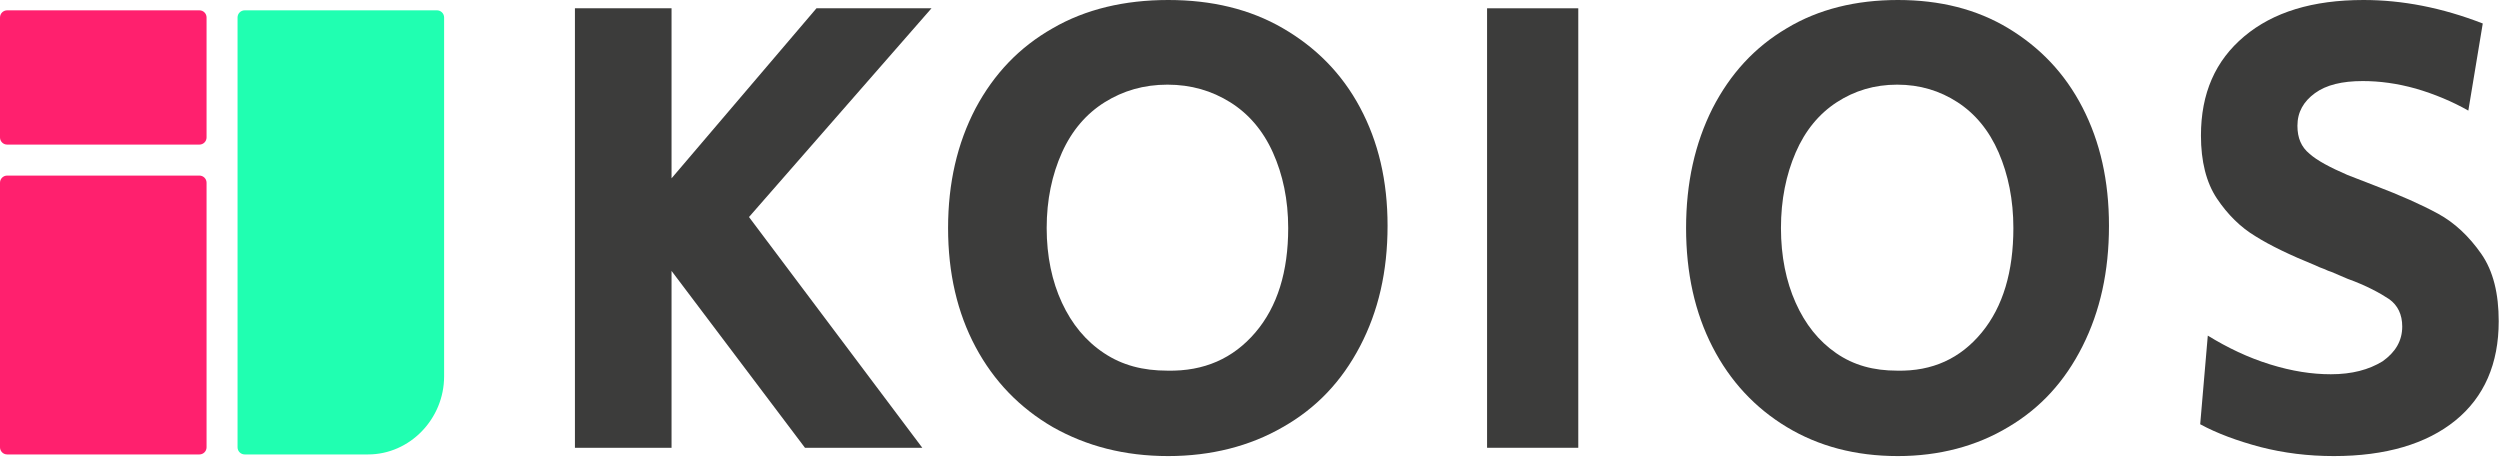 <svg width="1398" height="256" viewBox="0 0 1398 256" fill="none" xmlns="http://www.w3.org/2000/svg">
<path d="M321.501 4.637H375.53V99.715L456.572 4.637H520.891L418.838 121.362L515.746 250.396H450.14L375.53 151.498V250.396H321.501V4.637Z" fill="#3C3C3B"/>
<path d="M588.72 238.827C570.342 228.166 555.81 213.239 545.552 194.047C535.294 174.856 530.165 152.679 530.165 127.517C530.165 102.355 535.294 80.178 545.552 60.56C555.81 41.368 569.914 26.442 588.72 15.78C607.099 5.118 628.896 0 653.259 0C677.621 0 698.991 5.118 717.37 15.78C735.748 26.442 750.28 40.942 760.538 60.133C770.796 79.325 775.925 101.075 775.925 126.237C775.925 151.826 770.796 174.003 760.538 193.621C750.28 213.239 736.176 228.166 717.37 238.827C698.991 249.489 677.194 255.034 653.259 255.034C628.896 255.034 607.526 249.489 588.72 238.827ZM701.983 185.944C714.378 171.444 720.362 151.826 720.362 127.517C720.362 111.737 717.37 97.663 711.814 85.296C706.257 72.928 698.137 63.545 687.879 57.148C677.621 50.751 666.081 47.339 652.831 47.339C639.582 47.339 628.042 50.751 617.784 57.148C607.526 63.545 599.405 72.928 593.849 85.296C588.293 97.663 585.301 111.737 585.301 127.517C585.301 143.296 588.293 157.37 593.849 169.312C599.405 181.253 607.099 190.635 617.356 197.459C627.614 204.283 639.154 207.268 652.831 207.268C673.347 207.695 689.588 200.444 701.983 185.944Z" fill="#3C3C3B"/>
<path d="M831.569 4.637H882.575V250.396H831.569V4.637Z" fill="#3C3C3B"/>
<path d="M999.201 238.827C981.516 228.166 967.533 213.239 957.662 194.047C947.791 174.856 942.856 152.679 942.856 127.517C942.856 102.355 947.791 80.178 957.662 60.56C967.533 41.368 981.105 26.442 999.201 15.78C1016.89 5.118 1037.86 0 1061.3 0C1084.75 0 1105.31 5.118 1123 15.78C1140.68 26.442 1154.66 40.942 1164.54 60.133C1174.41 79.325 1179.34 101.075 1179.34 126.237C1179.34 151.826 1174.41 174.003 1164.54 193.621C1154.66 213.239 1141.09 228.166 1123 238.827C1105.31 249.489 1084.34 255.034 1061.3 255.034C1037.45 255.034 1016.89 249.489 999.201 238.827ZM1108.19 185.944C1120.12 171.444 1125.88 151.826 1125.88 127.517C1125.88 111.737 1123 97.663 1117.65 85.296C1112.3 72.928 1104.49 63.545 1094.62 57.148C1084.75 50.751 1073.64 47.339 1060.89 47.339C1048.14 47.339 1037.04 50.751 1027.17 57.148C1017.3 63.545 1009.48 72.928 1004.14 85.296C998.79 97.663 995.911 111.737 995.911 127.517C995.911 143.296 998.79 157.37 1004.14 169.312C1009.48 181.253 1016.89 190.635 1026.76 197.459C1036.63 204.283 1047.73 207.268 1060.89 207.268C1080.63 207.695 1096.26 200.444 1108.19 185.944Z" fill="#3C3C3B"/>
<path d="M1263.9 249.95C1251.16 246.561 1239.69 242.324 1230.35 237.241L1234.6 187.674C1245.64 194.453 1257.11 199.96 1269.43 203.773C1281.74 207.585 1292.79 209.28 1303.41 209.28C1315.3 209.28 1324.65 206.738 1332.29 202.078C1339.51 196.994 1343.33 190.64 1343.33 182.59C1343.33 175.812 1340.79 170.728 1336.11 167.339C1331.02 163.95 1323.37 159.714 1312.75 155.901L1303.83 152.088C1302.56 151.665 1301.28 151.241 1299.58 150.394C1298.31 149.97 1296.19 149.123 1294.49 148.275C1280.89 142.768 1269.43 137.261 1261.36 132.177C1252.86 127.093 1245.64 119.891 1239.69 110.995C1233.75 102.098 1230.77 90.236 1230.77 75.832C1230.77 52.108 1238.84 33.892 1254.98 20.335C1271.13 6.778 1293.21 0 1321.67 0C1343.33 0 1365.42 4.236 1388.36 13.133L1380.29 61.852C1371.37 56.768 1361.17 52.532 1350.98 49.566C1340.36 46.601 1330.59 45.33 1321.25 45.33C1309.78 45.33 1300.86 47.448 1294.49 52.108C1288.12 56.768 1284.72 62.699 1284.72 70.325C1284.72 77.103 1286.84 82.187 1291.51 86C1295.76 89.812 1302.98 93.625 1312.75 97.862L1328.04 103.793C1342.49 109.3 1353.95 114.384 1363.3 119.468C1372.64 124.551 1380.71 132.177 1387.51 141.921C1394.31 151.665 1397.28 164.374 1397.28 179.625C1397.28 203.349 1389.21 221.989 1373.07 235.122C1356.93 248.255 1333.99 255.034 1305.11 255.034C1290.66 255.034 1277.07 253.339 1263.9 249.95Z" fill="#3C3C3B"/>
<path d="M4 80.857L111.509 80.857C113.719 80.857 115.509 79.066 115.509 76.857L115.509 9.776C115.509 7.566 113.719 5.776 111.509 5.776L4 5.776C1.791 5.776 7.62939e-06 7.566 7.62939e-06 9.776L7.62939e-06 76.857C7.62939e-06 79.066 1.791 80.857 4 80.857Z" fill="#FF206E"/>
<path d="M136.836 254.121C134.627 254.121 132.836 252.33 132.836 250.121V9.776C132.836 7.566 134.627 5.776 136.836 5.776H244.345C246.554 5.776 248.345 7.566 248.345 9.776V210.43C248.345 234.345 229.094 254.121 205.813 254.121H136.836Z" fill="#20FFB1"/>
<path d="M115.509 250.121L115.509 102.183C115.509 99.974 113.719 98.183 111.509 98.183L4 98.183C1.791 98.183 7.62933e-06 99.974 7.62926e-06 102.183L7.62434e-06 250.121C7.62427e-06 252.33 1.791 254.121 4 254.121L111.509 254.121C113.719 254.121 115.509 252.33 115.509 250.121Z" fill="#FF206E"/>
</svg>
